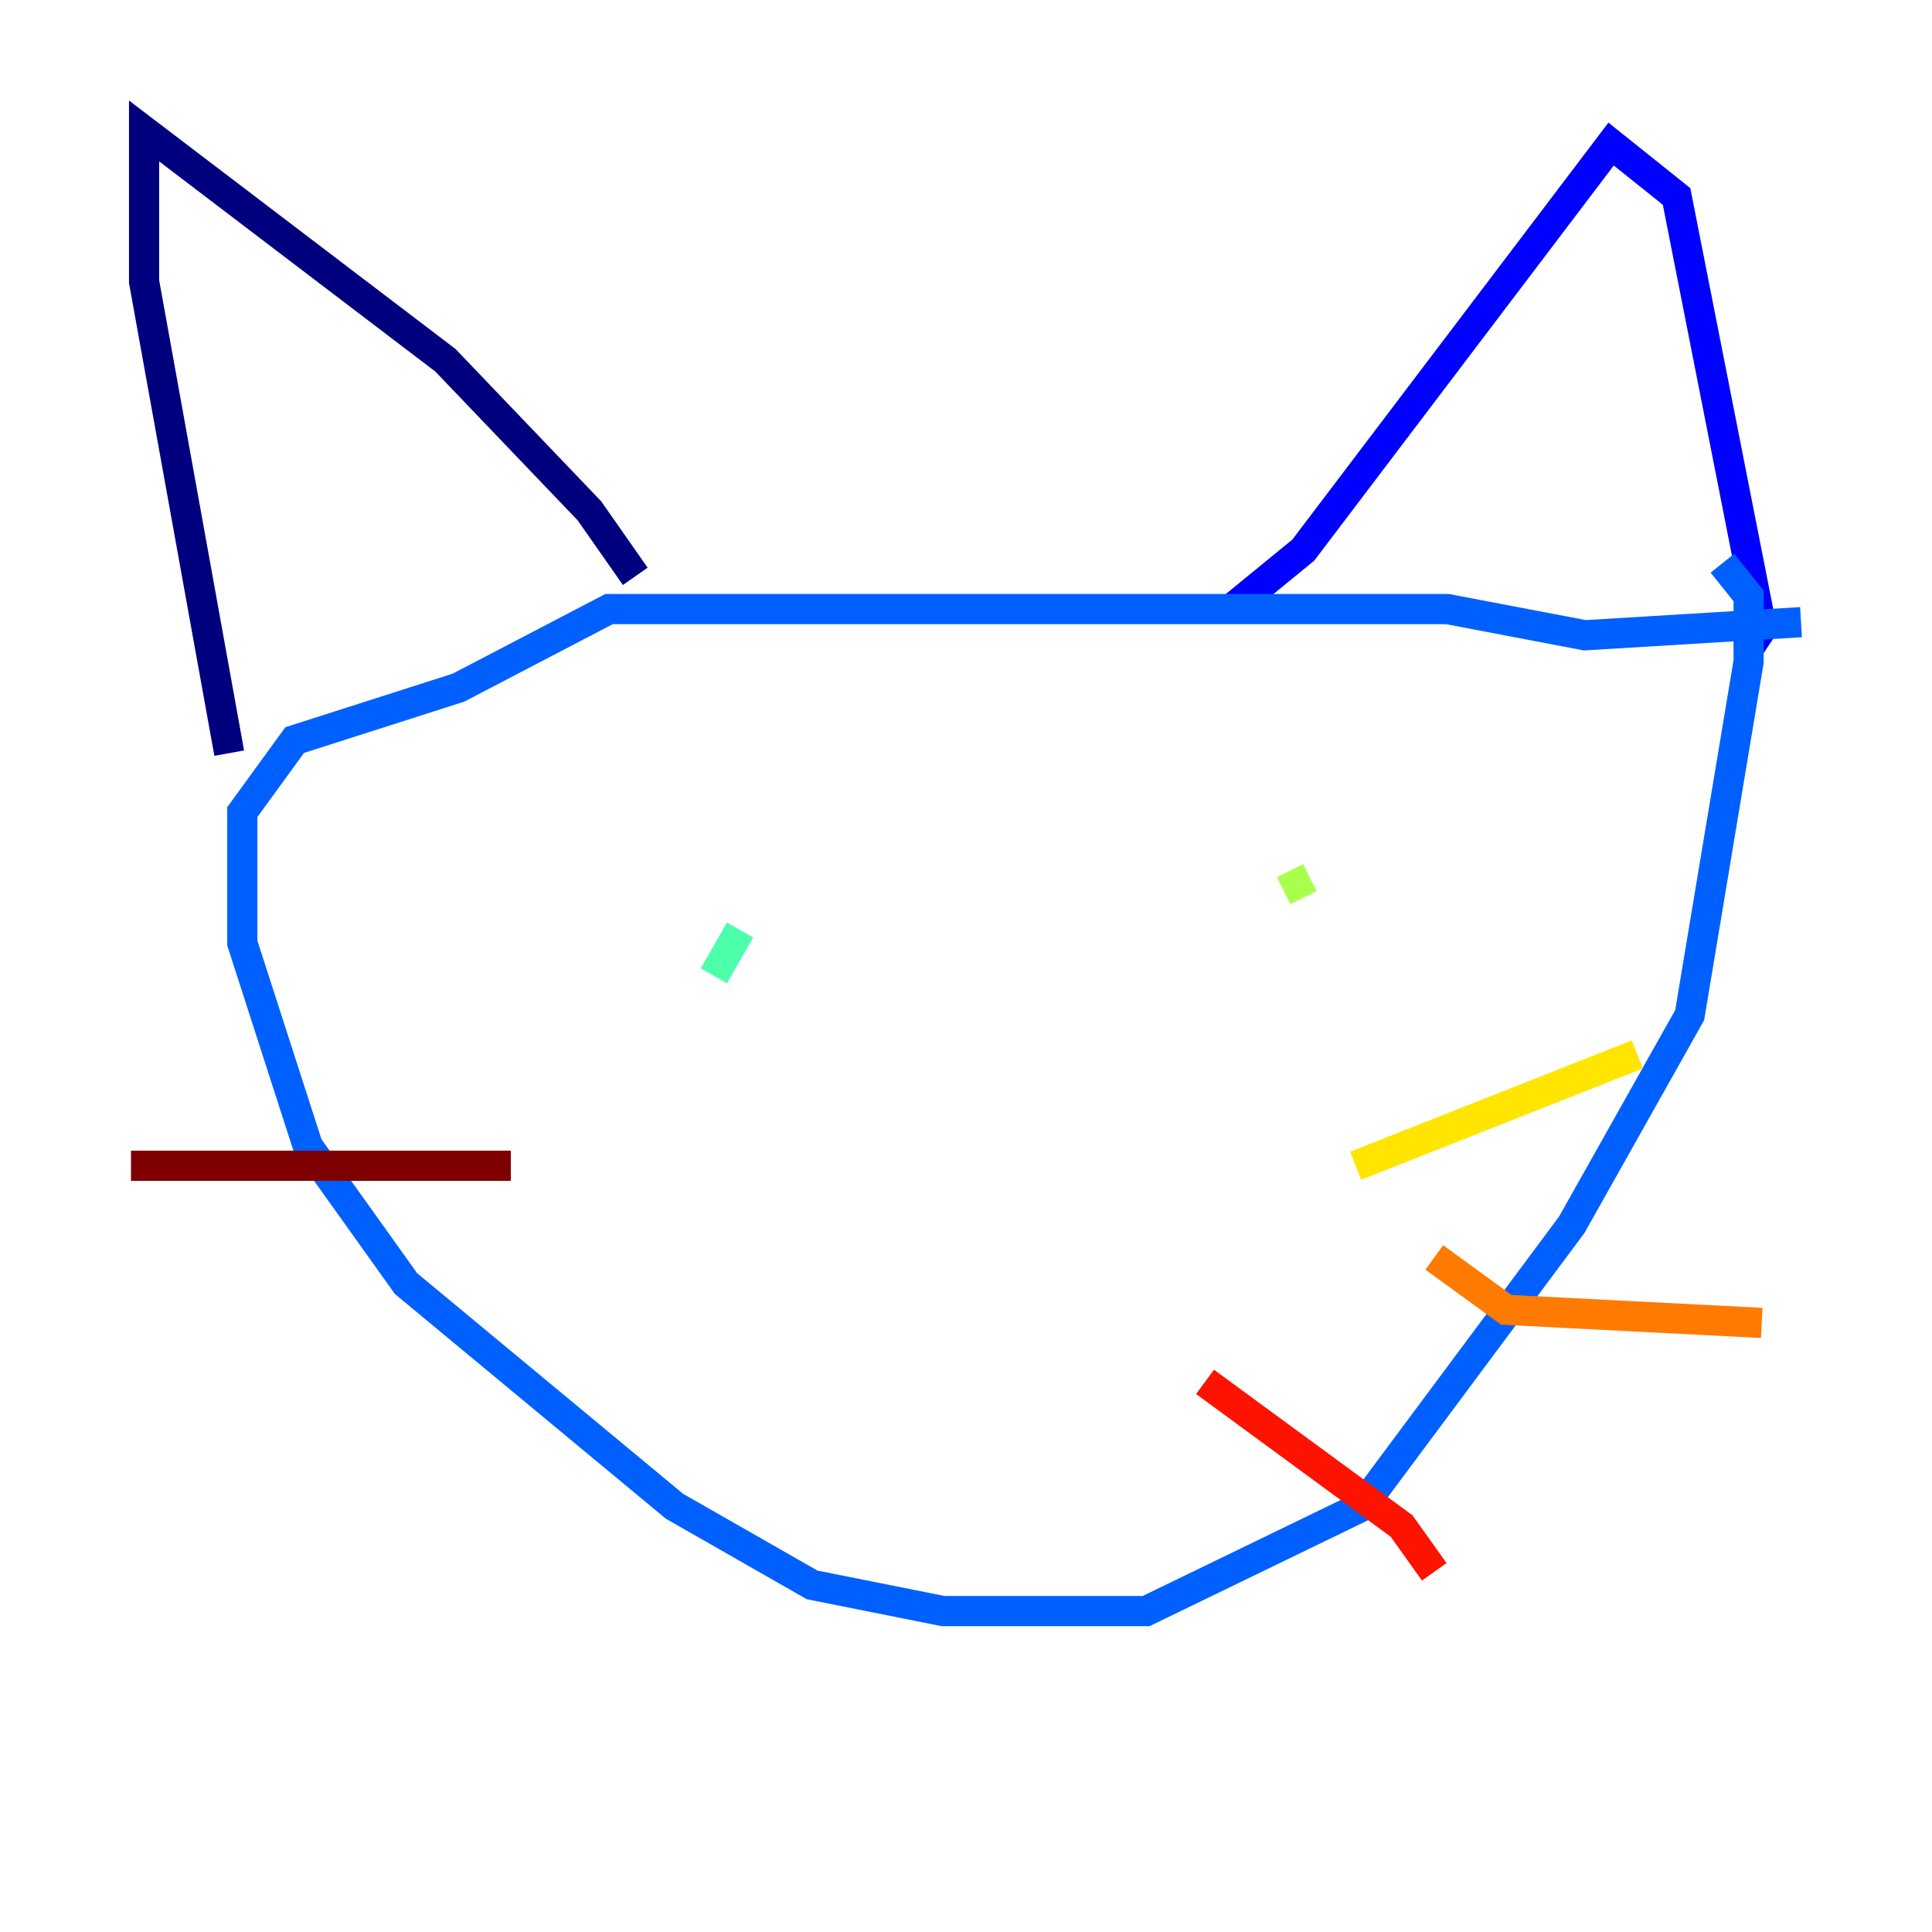 <?xml version="1.0" encoding="utf-8" ?>
<svg baseProfile="tiny" height="128" version="1.2" viewBox="0,0,128,128" width="128" xmlns="http://www.w3.org/2000/svg" xmlns:ev="http://www.w3.org/2001/xml-events" xmlns:xlink="http://www.w3.org/1999/xlink"><defs /><polyline fill="none" points="15.186,49.898 9.546,18.658 9.546,8.678 29.505,23.864 39.051,33.844 42.088,38.183" stroke="#00007f" stroke-width="2" /><polyline fill="none" points="81.573,40.352 86.346,36.447 106.739,9.546 111.078,13.017 116.719,41.654 115.851,42.956" stroke="#0000fe" stroke-width="2" /><polyline fill="none" points="119.322,41.22 105.003,42.088 95.891,40.352 40.352,40.352 30.373,45.559 19.525,49.031 16.054,53.803 16.054,62.481 20.393,75.932 26.902,85.044 44.691,99.797 53.803,105.003 62.481,106.739 75.932,106.739 90.251,99.797 104.136,81.139 111.946,67.254 115.851,43.824 115.851,39.485 114.115,37.315" stroke="#0060ff" stroke-width="2" /><polyline fill="none" points="47.295,58.142 47.295,58.142" stroke="#00d4ff" stroke-width="2" /><polyline fill="none" points="49.031,61.614 47.295,64.651" stroke="#4cffaa" stroke-width="2" /><polyline fill="none" points="86.78,58.142 85.044,59.01" stroke="#aaff4c" stroke-width="2" /><polyline fill="none" points="89.817,77.234 108.475,69.858" stroke="#ffe500" stroke-width="2" /><polyline fill="none" points="95.024,83.308 99.797,86.78 116.719,87.647" stroke="#ff7a00" stroke-width="2" /><polyline fill="none" points="79.837,91.552 92.854,101.098 95.024,104.136" stroke="#fe1200" stroke-width="2" /><polyline fill="none" points="33.844,77.234 8.678,77.234" stroke="#7f0000" stroke-width="2" /></svg>